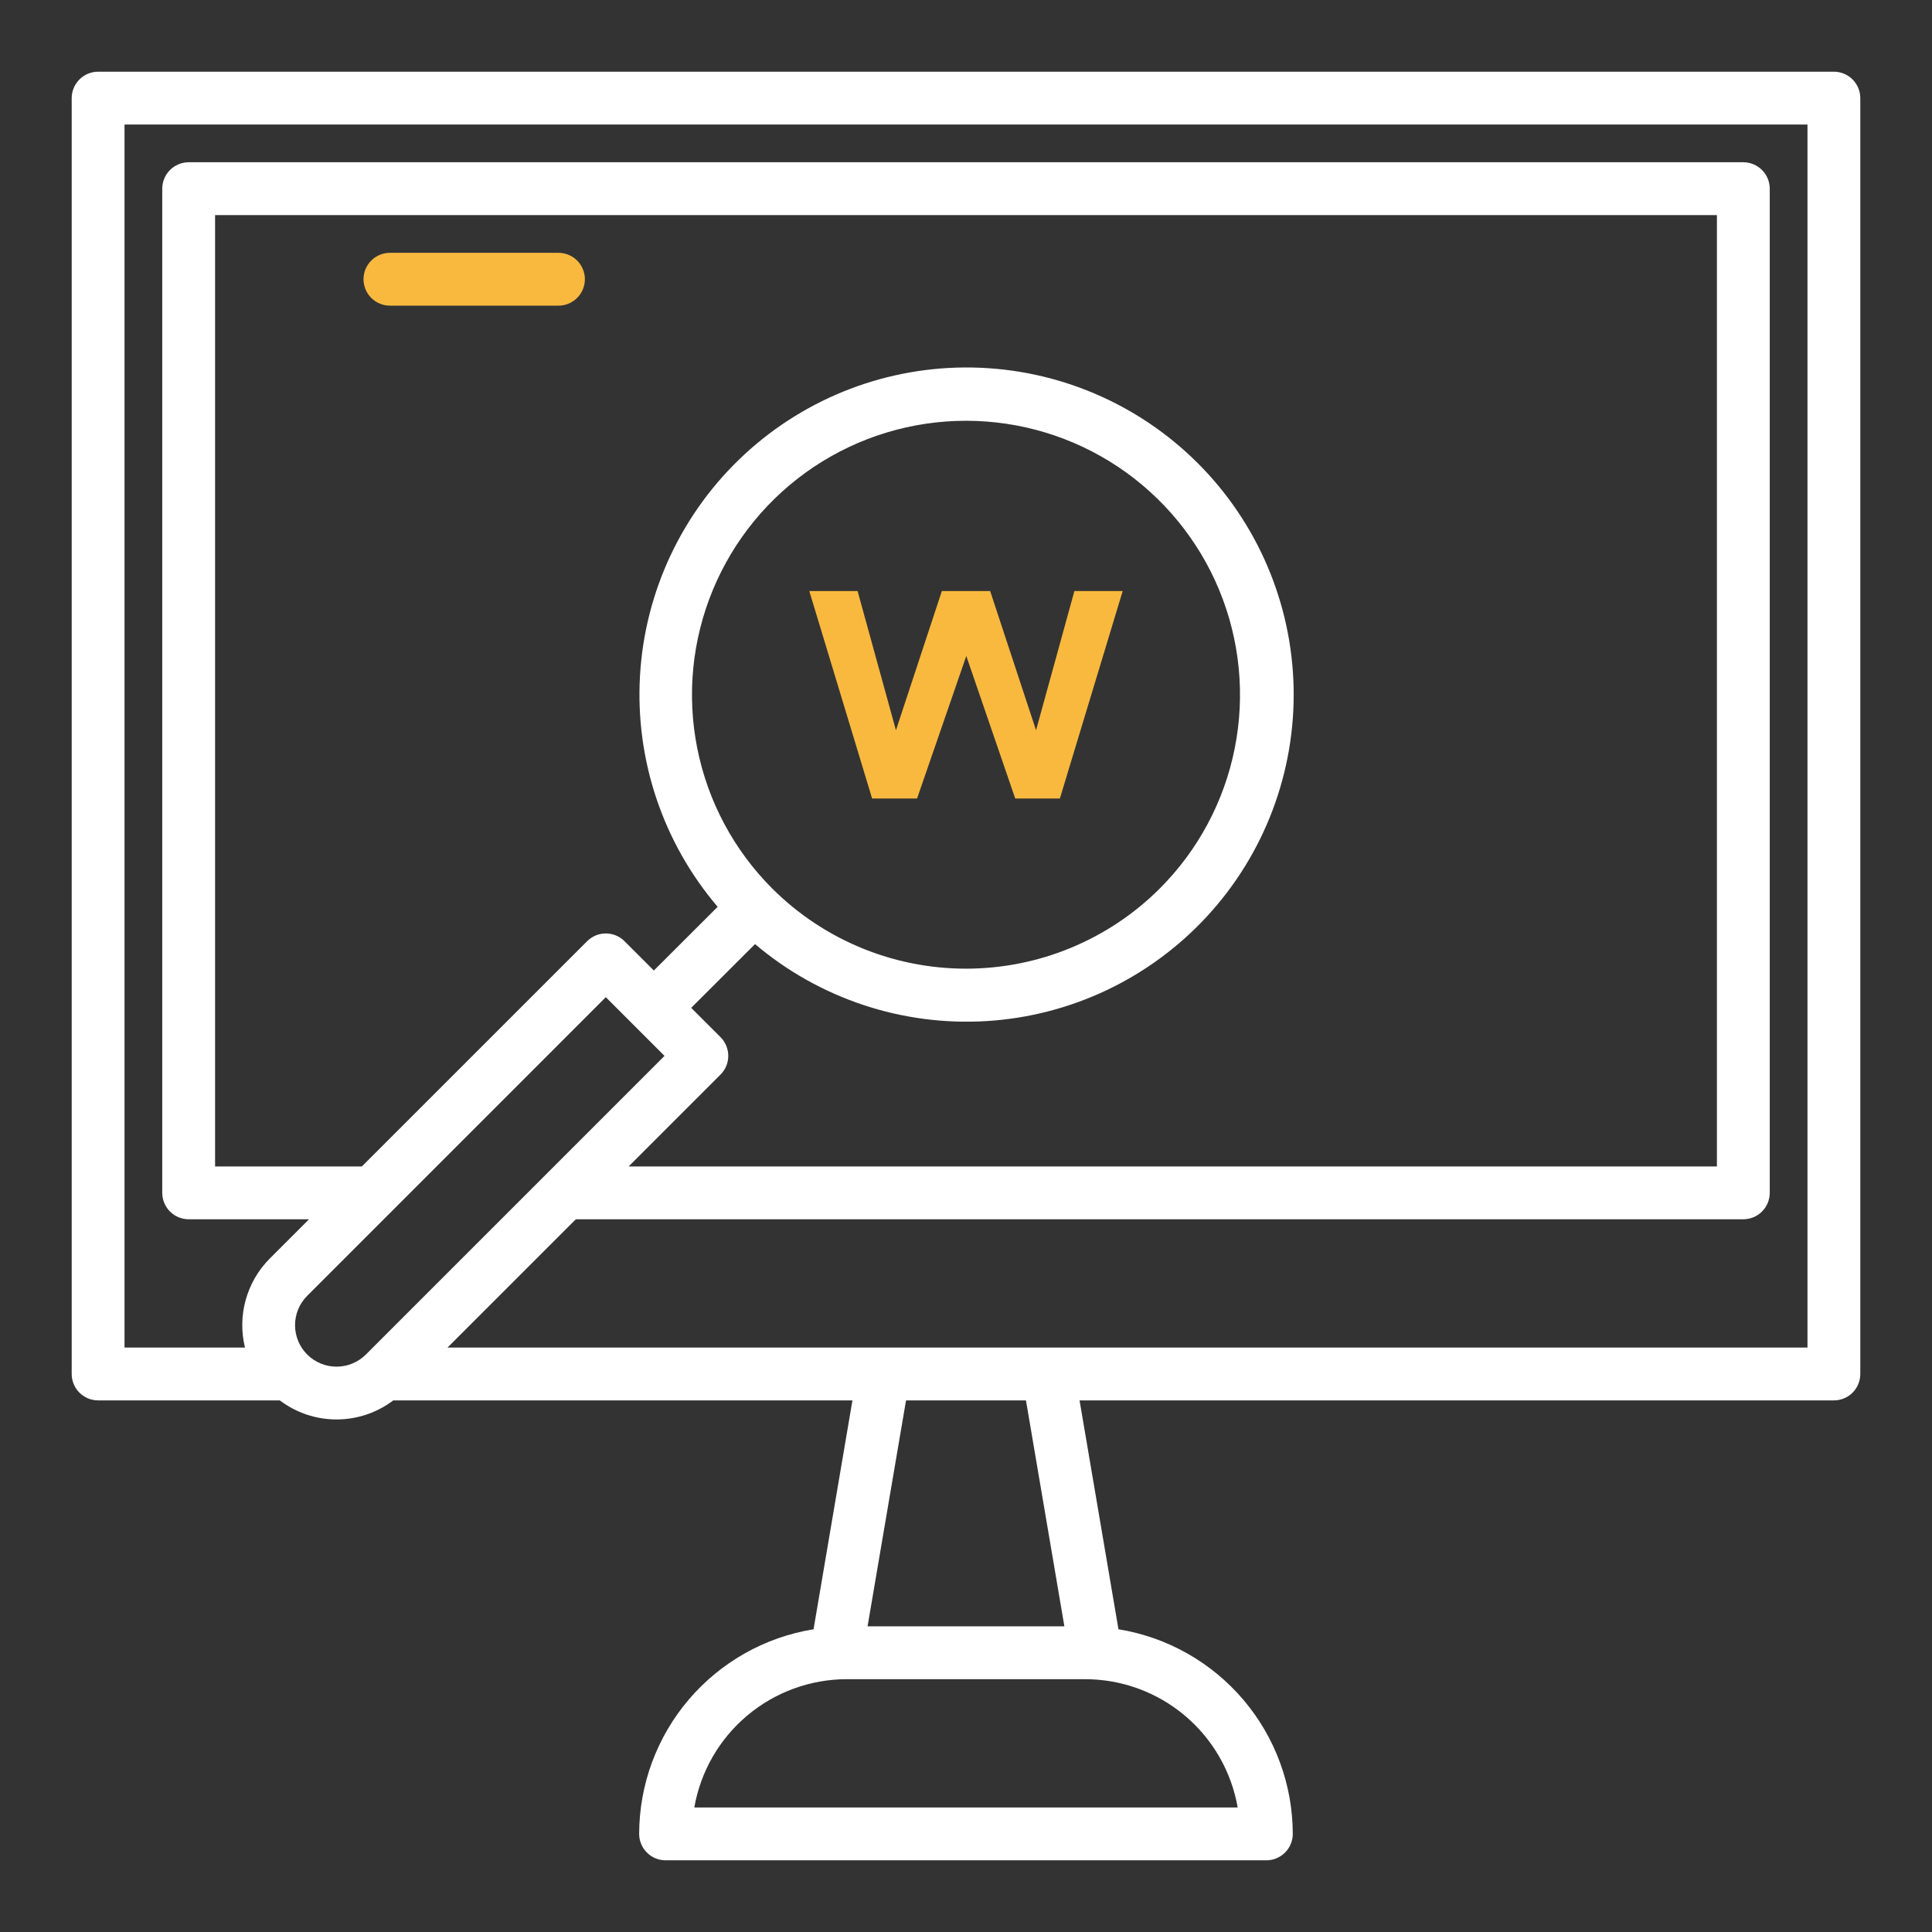 <svg width="126" height="126" viewBox="0 0 126 126" fill="none" xmlns="http://www.w3.org/2000/svg">
<rect x="0" y="0" width="126" height="126" fill="#333333" stroke="none"/>
<path d="M119.602 4.676H6.398C5.942 4.676 5.504 4.858 5.181 5.181C4.858 5.504 4.676 5.942 4.676 6.398V89.608C4.676 90.064 4.858 90.502 5.181 90.826C5.504 91.148 5.942 91.33 6.398 91.33H18.247C19.313 92.136 20.612 92.573 21.948 92.573C23.284 92.573 24.584 92.136 25.649 91.33H55.594L53.058 106.256C49.888 106.771 47.004 108.396 44.92 110.84C42.837 113.285 41.69 116.39 41.684 119.602C41.685 120.058 41.866 120.496 42.189 120.819C42.512 121.142 42.95 121.324 43.407 121.324H82.589C83.046 121.324 83.484 121.142 83.807 120.819C84.13 120.496 84.311 120.058 84.312 119.602C84.306 116.391 83.16 113.286 81.078 110.842C78.995 108.397 76.112 106.772 72.943 106.256L70.406 91.33H119.602C120.058 91.33 120.496 91.148 120.819 90.826C121.142 90.502 121.324 90.064 121.324 89.608V6.398C121.324 5.942 121.142 5.504 120.819 5.181C120.496 4.858 120.058 4.676 119.602 4.676ZM20.034 88.338C19.527 87.83 19.242 87.141 19.242 86.424C19.242 85.706 19.527 85.017 20.034 84.51L39.51 65.033L43.338 68.862L35.652 76.548C35.63 76.569 35.609 76.59 35.588 76.612L23.862 88.338C23.354 88.845 22.666 89.13 21.948 89.13C21.23 89.13 20.542 88.845 20.034 88.338ZM46.993 67.643L45.078 65.73L49.242 61.572C53.444 65.134 58.862 66.932 64.36 66.591C69.858 66.249 75.011 63.794 78.74 59.739C82.469 55.685 84.485 50.345 84.366 44.837C84.246 39.33 82.002 34.082 78.101 30.192C74.2 26.302 68.946 24.072 63.438 23.969C57.93 23.865 52.596 25.896 48.552 29.637C44.508 33.377 42.067 38.537 41.741 44.036C41.415 49.535 43.229 54.947 46.803 59.139L42.642 63.295L40.728 61.382C40.569 61.222 40.379 61.095 40.17 61.008C39.961 60.921 39.737 60.877 39.51 60.877C39.284 60.877 39.06 60.921 38.851 61.008C38.642 61.095 38.452 61.222 38.292 61.382L23.599 76.073H14.027V14.027H111.973V76.073H40.999L46.992 70.08C47.315 69.756 47.496 69.318 47.496 68.862C47.496 68.405 47.315 67.967 46.992 67.643H46.993ZM50.364 57.948C47.864 55.449 46.163 52.265 45.473 48.798C44.783 45.332 45.137 41.739 46.49 38.473C47.843 35.208 50.133 32.417 53.072 30.453C56.011 28.49 59.466 27.442 63 27.442C66.534 27.442 69.989 28.49 72.928 30.453C75.867 32.417 78.157 35.208 79.51 38.473C80.863 41.739 81.216 45.332 80.527 48.798C79.838 52.265 78.136 55.449 75.636 57.948C72.282 61.295 67.738 63.174 63 63.174C58.262 63.174 53.718 61.295 50.364 57.948ZM80.719 117.879H45.281C45.69 115.538 46.911 113.416 48.729 111.886C50.548 110.355 52.847 109.515 55.223 109.512H70.777C73.153 109.515 75.452 110.355 77.271 111.886C79.089 113.416 80.31 115.538 80.719 117.879ZM69.416 106.066H56.58L59.089 91.33H66.911L69.416 106.066ZM117.879 87.885H29.187L37.554 79.518H113.695C114.152 79.517 114.59 79.336 114.913 79.013C115.236 78.69 115.418 78.252 115.418 77.795V12.305C115.418 11.848 115.236 11.41 114.913 11.087C114.59 10.764 114.152 10.582 113.695 10.582H12.305C11.848 10.582 11.41 10.764 11.087 11.087C10.764 11.41 10.582 11.848 10.582 12.305V77.795C10.582 78.252 10.764 78.69 11.087 79.013C11.41 79.336 11.848 79.517 12.305 79.518H20.154L17.595 82.077C16.849 82.825 16.309 83.752 16.026 84.769C15.742 85.787 15.726 86.859 15.977 87.885H8.121V8.121H117.879V87.885Z" fill="white"/>
<path d="M36.422 16.488H25.43C24.973 16.488 24.535 16.67 24.212 16.993C23.889 17.316 23.707 17.754 23.707 18.211C23.707 18.668 23.889 19.106 24.212 19.429C24.535 19.752 24.973 19.934 25.43 19.934H36.422C36.879 19.934 37.317 19.752 37.64 19.429C37.963 19.106 38.145 18.668 38.145 18.211C38.145 17.754 37.963 17.316 37.64 16.993C37.317 16.67 36.879 16.488 36.422 16.488Z" fill="#F9B93E"/>
<path d="M66.21 52.075H69.123L73.219 38.547H70.069L67.568 47.625L64.576 38.547H61.425L58.431 47.625L55.93 38.547H52.78L56.876 52.075H59.809L63.019 42.781L66.21 52.075Z" fill="#F9B93E"/>
</svg>
